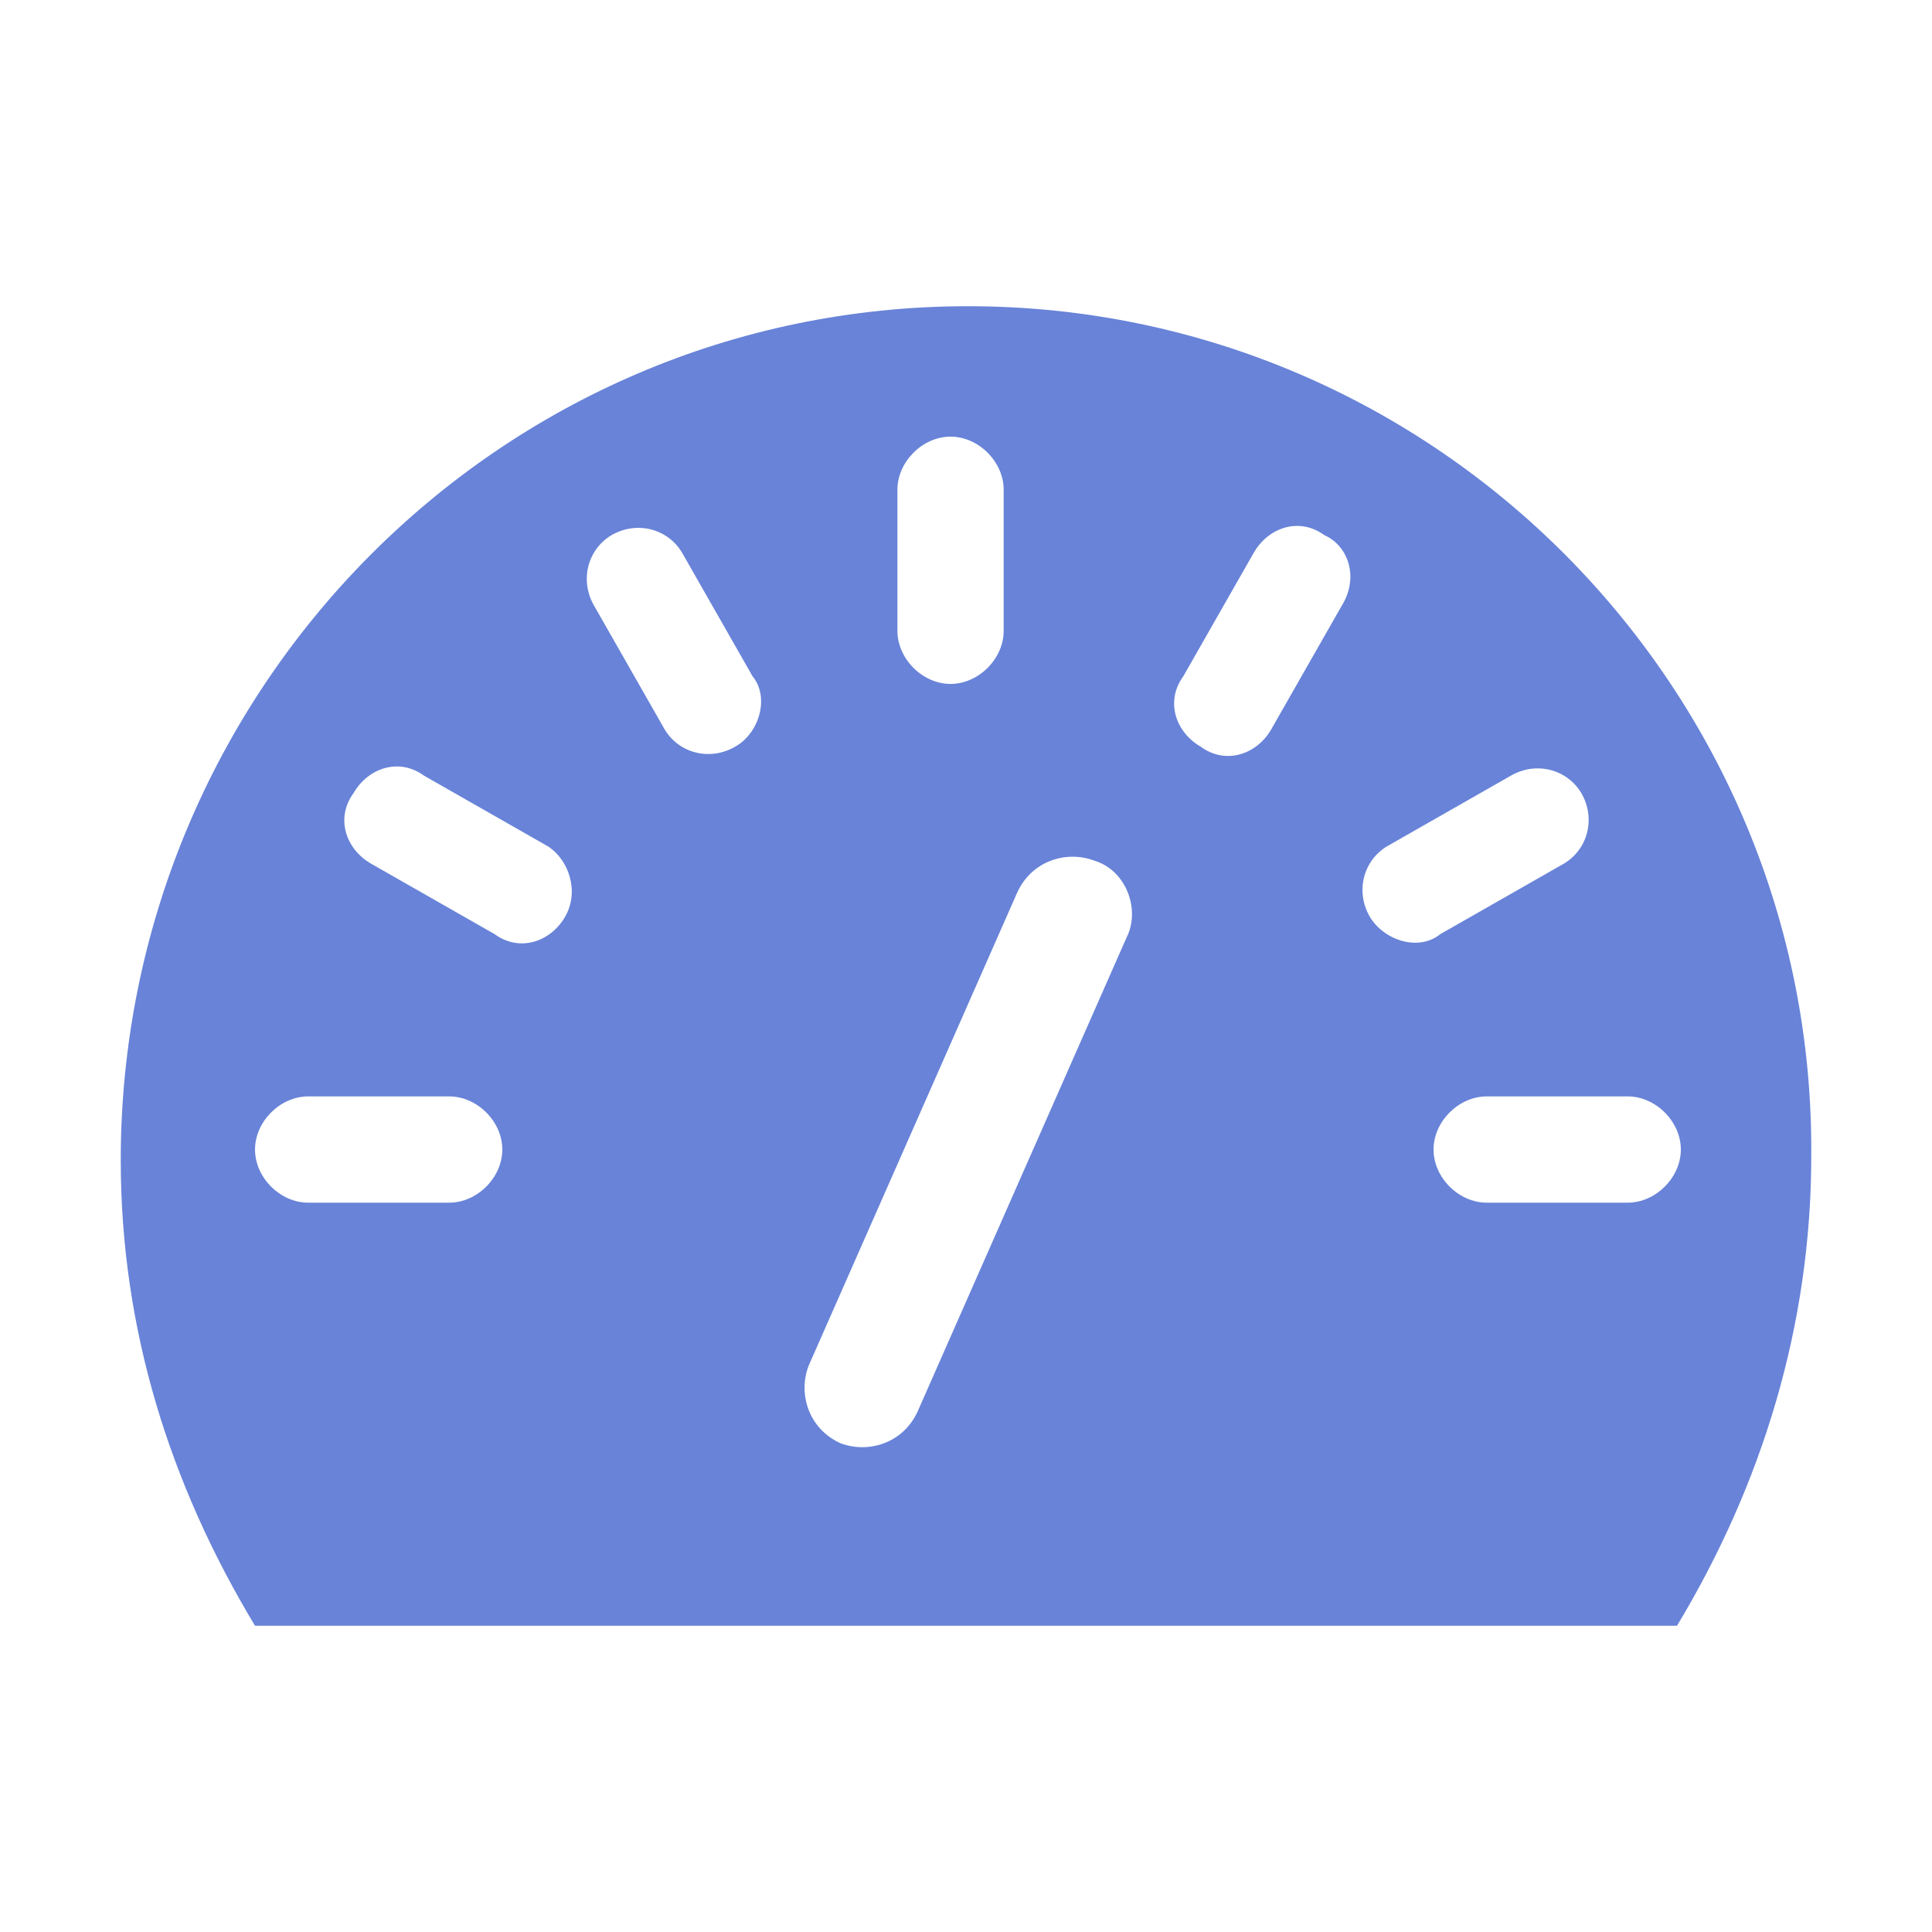 <?xml version="1.0" encoding="utf-8"?>
<!-- Generator: Adobe Illustrator 22.0.1, SVG Export Plug-In . SVG Version: 6.00 Build 0)  -->
<svg version="1.1" id="图层_1" xmlns="http://www.w3.org/2000/svg" xmlns:xlink="http://www.w3.org/1999/xlink" x="0px" y="0px"
	 viewBox="0 0 200 200" enable-background="new 0 0 200 200" xml:space="preserve">
<g id="图层_1_1_">
	<g>
		<g>
			<path fill="#6883D8" d="M100.2,31.7c-48.6,0-87.7,39.8-87.7,88.4c0,17.5,5.1,33.6,13.9,48.2h147.2c8.8-14.6,13.9-31.1,13.9-48.6
				C187.9,71.5,148.8,31.7,100.2,31.7z M92.9,50.7c0-2.9,2.6-5.5,5.5-5.5s5.5,2.6,5.5,5.5v14.6c0,2.9-2.6,5.5-5.5,5.5
				s-5.5-2.6-5.5-5.5V50.7z M46.5,124.5H31.9c-2.9,0-5.5-2.6-5.5-5.5s2.6-5.5,5.5-5.5h14.6c2.9,0,5.5,2.6,5.5,5.5
				S49.4,124.5,46.5,124.5z M58.5,94.9c-1.5,2.6-4.7,3.7-7.3,1.8l-12.8-7.3c-2.6-1.5-3.7-4.7-1.8-7.3c1.5-2.6,4.7-3.7,7.3-1.8
				l12.8,7.3C58.9,89,60,92.3,58.5,94.9z M76.1,77.3c-2.6,1.5-5.8,0.7-7.3-1.8l-7.3-12.8c-1.5-2.6-0.7-5.8,1.8-7.3
				c2.6-1.5,5.8-0.7,7.3,1.8L77.9,70C79.7,72.2,78.6,75.9,76.1,77.3z M116.6,97.1l-21.6,49c-1.5,3.3-5.1,4.4-8,3.3
				c-3.3-1.5-4.4-5.1-3.3-8l21.6-49c1.5-3.3,5.1-4.4,8-3.3C116.6,90.1,118.1,94.2,116.6,97.1L116.6,97.1z M138.9,62.7l-7.3,12.8
				c-1.5,2.6-4.7,3.7-7.3,1.8c-2.6-1.5-3.7-4.7-1.8-7.3l7.3-12.8c1.5-2.6,4.7-3.7,7.3-1.8C139.6,56.5,140.7,59.8,138.9,62.7z
				 M141.8,94.9c-1.5-2.6-0.7-5.8,1.8-7.3l12.8-7.3c2.6-1.5,5.8-0.7,7.3,1.8c1.5,2.6,0.7,5.8-1.8,7.3l-12.8,7.3
				C146.9,98.5,143.3,97.4,141.8,94.9z M168.5,124.5h-14.6c-2.9,0-5.5-2.6-5.5-5.5s2.6-5.5,5.5-5.5h14.6c2.9,0,5.5,2.6,5.5,5.5
				S171.4,124.5,168.5,124.5z"/>
		</g>
	</g>
</g>
</svg>

